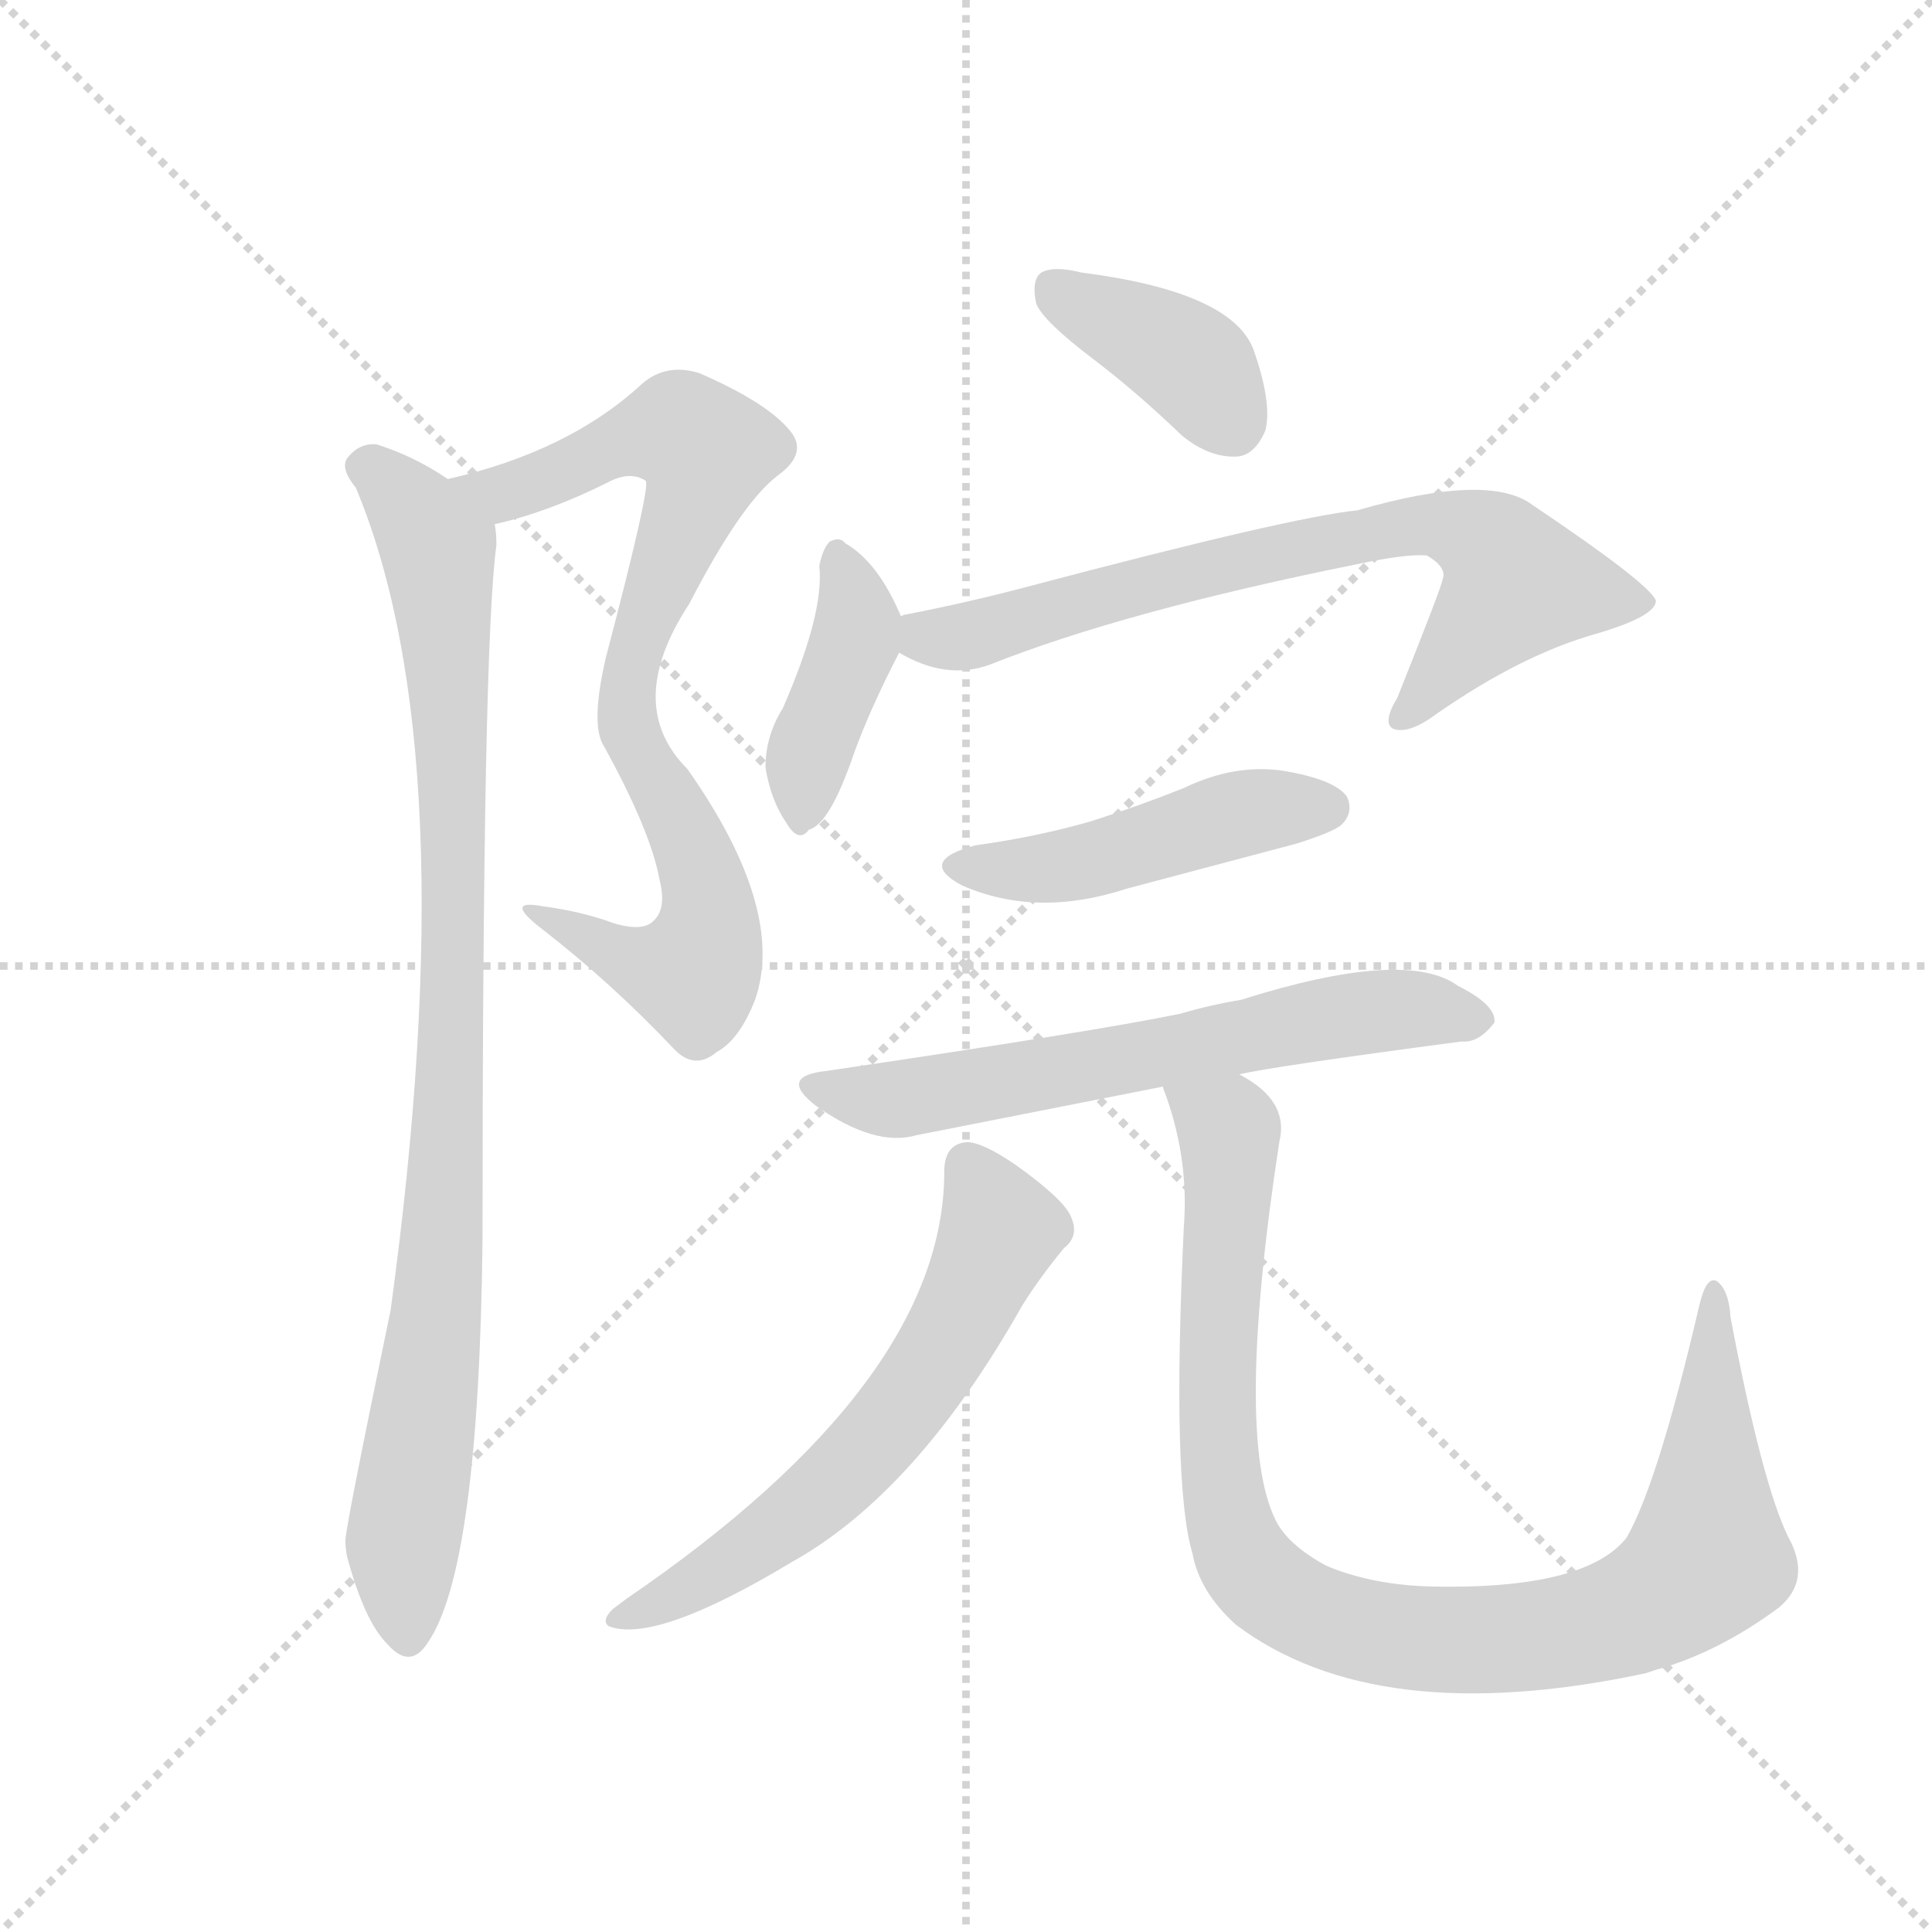 <svg version="1.1" viewBox="0 0 1024 1024" xmlns="http://www.w3.org/2000/svg">
  <g stroke="lightgray" stroke-dasharray="1,1" stroke-width="1" transform="scale(4, 4)">
    <line x1="0" y1="0" x2="256" y2="256"></line>
    <line x1="256" y1="0" x2="0" y2="256"></line>
    <line x1="128" y1="0" x2="128" y2="256"></line>
    <line x1="0" y1="128" x2="256" y2="128"></line>
  </g>
  <g transform="scale(0.92, -0.92) translate(60, -900)">
    <style type="text/css">
      
        @keyframes keyframes0 {
          from {
            stroke: blue;
            stroke-dashoffset: 816;
            stroke-width: 128;
          }
          73% {
            animation-timing-function: step-end;
            stroke: blue;
            stroke-dashoffset: 0;
            stroke-width: 128;
          }
          to {
            stroke: black;
            stroke-width: 1024;
          }
        }
        #make-me-a-hanzi-animation-0 {
          animation: keyframes0 0.914s both;
          animation-delay: 0s;
          animation-timing-function: linear;
        }
      
        @keyframes keyframes1 {
          from {
            stroke: blue;
            stroke-dashoffset: 947;
            stroke-width: 128;
          }
          76% {
            animation-timing-function: step-end;
            stroke: blue;
            stroke-dashoffset: 0;
            stroke-width: 128;
          }
          to {
            stroke: black;
            stroke-width: 1024;
          }
        }
        #make-me-a-hanzi-animation-1 {
          animation: keyframes1 1.021s both;
          animation-delay: 0.914s;
          animation-timing-function: linear;
        }
      
        @keyframes keyframes2 {
          from {
            stroke: blue;
            stroke-dashoffset: 388;
            stroke-width: 128;
          }
          56% {
            animation-timing-function: step-end;
            stroke: blue;
            stroke-dashoffset: 0;
            stroke-width: 128;
          }
          to {
            stroke: black;
            stroke-width: 1024;
          }
        }
        #make-me-a-hanzi-animation-2 {
          animation: keyframes2 0.566s both;
          animation-delay: 1.935s;
          animation-timing-function: linear;
        }
      
        @keyframes keyframes3 {
          from {
            stroke: blue;
            stroke-dashoffset: 408;
            stroke-width: 128;
          }
          57% {
            animation-timing-function: step-end;
            stroke: blue;
            stroke-dashoffset: 0;
            stroke-width: 128;
          }
          to {
            stroke: black;
            stroke-width: 1024;
          }
        }
        #make-me-a-hanzi-animation-3 {
          animation: keyframes3 0.582s both;
          animation-delay: 2.5s;
          animation-timing-function: linear;
        }
      
        @keyframes keyframes4 {
          from {
            stroke: blue;
            stroke-dashoffset: 731;
            stroke-width: 128;
          }
          70% {
            animation-timing-function: step-end;
            stroke: blue;
            stroke-dashoffset: 0;
            stroke-width: 128;
          }
          to {
            stroke: black;
            stroke-width: 1024;
          }
        }
        #make-me-a-hanzi-animation-4 {
          animation: keyframes4 0.845s both;
          animation-delay: 3.083s;
          animation-timing-function: linear;
        }
      
        @keyframes keyframes5 {
          from {
            stroke: blue;
            stroke-dashoffset: 470;
            stroke-width: 128;
          }
          60% {
            animation-timing-function: step-end;
            stroke: blue;
            stroke-dashoffset: 0;
            stroke-width: 128;
          }
          to {
            stroke: black;
            stroke-width: 1024;
          }
        }
        #make-me-a-hanzi-animation-5 {
          animation: keyframes5 0.632s both;
          animation-delay: 3.927s;
          animation-timing-function: linear;
        }
      
        @keyframes keyframes6 {
          from {
            stroke: blue;
            stroke-dashoffset: 642;
            stroke-width: 128;
          }
          68% {
            animation-timing-function: step-end;
            stroke: blue;
            stroke-dashoffset: 0;
            stroke-width: 128;
          }
          to {
            stroke: black;
            stroke-width: 1024;
          }
        }
        #make-me-a-hanzi-animation-6 {
          animation: keyframes6 0.772s both;
          animation-delay: 4.56s;
          animation-timing-function: linear;
        }
      
        @keyframes keyframes7 {
          from {
            stroke: blue;
            stroke-dashoffset: 619;
            stroke-width: 128;
          }
          67% {
            animation-timing-function: step-end;
            stroke: blue;
            stroke-dashoffset: 0;
            stroke-width: 128;
          }
          to {
            stroke: black;
            stroke-width: 1024;
          }
        }
        #make-me-a-hanzi-animation-7 {
          animation: keyframes7 0.754s both;
          animation-delay: 5.332s;
          animation-timing-function: linear;
        }
      
        @keyframes keyframes8 {
          from {
            stroke: blue;
            stroke-dashoffset: 990;
            stroke-width: 128;
          }
          76% {
            animation-timing-function: step-end;
            stroke: blue;
            stroke-dashoffset: 0;
            stroke-width: 128;
          }
          to {
            stroke: black;
            stroke-width: 1024;
          }
        }
        #make-me-a-hanzi-animation-8 {
          animation: keyframes8 1.056s both;
          animation-delay: 6.086s;
          animation-timing-function: linear;
        }
      
    </style>
    
      <path d="M 225 598 Q 256 605 290 622 Q 303 629 312 623 Q 315 620 289 521 Q 280 482 288 470 Q 315 421 320 393 Q 324 377 317 370 Q 311 363 294 368 Q 275 375 252 378 Q 230 382 252 365 Q 292 334 328 296 Q 340 283 353 294 Q 366 301 375 324 Q 393 376 336 457 Q 299 494 337 552 Q 367 610 388 626 Q 406 639 395 652 Q 382 668 343 685 Q 324 691 310 679 Q 268 640 198 624 C 169 617 196 590 225 598 Z" fill="lightgray"></path>
    
      <path d="M 198 624 Q 179 637 157 644 Q 147 645 140 636 Q 136 630 145 619 Q 209 466 165 145 Q 138 15 139 12 Q 139 8 140 3 Q 150 -34 163 -47 Q 176 -62 186 -47 Q 216 -5 218 187 Q 218 529 226 586 Q 226 593 225 598 C 225 608 224 609 198 624 Z" fill="lightgray"></path>
    
      <path d="M 570 693 Q 595 674 621 649 Q 637 636 653 637 Q 663 638 669 652 Q 673 668 662 699 Q 649 732 563 743 Q 547 747 540 743 Q 534 739 537 725 Q 541 715 570 693 Z" fill="lightgray"></path>
    
      <path d="M 459 545 Q 446 576 427 587 Q 424 591 418 588 Q 414 584 412 574 Q 415 547 391 492 Q 381 476 381 458 Q 384 439 393 426 Q 400 414 406 422 Q 418 425 432 466 Q 441 491 458 524 C 464 535 464 535 459 545 Z" fill="lightgray"></path>
    
      <path d="M 458 524 Q 485 508 510 517 Q 588 548 722 575 Q 750 581 762 580 Q 774 573 771 566 Q 771 563 745 498 Q 736 483 743 480 Q 752 477 768 489 Q 817 523 860 535 Q 894 545 894 554 Q 890 564 823 609 Q 798 628 722 606 Q 683 602 532 562 Q 498 553 462 546 Q 461 546 459 545 C 430 538 431 537 458 524 Z" fill="lightgray"></path>
    
      <path d="M 502 413 Q 468 404 494 390 Q 537 371 589 388 L 687 414 Q 709 421 713 425 Q 720 432 716 441 Q 709 451 679 456 Q 651 460 622 446 Q 597 436 569 427 Q 538 418 502 413 Z" fill="lightgray"></path>
    
      <path d="M 654 281 Q 669 285 782 300 Q 792 299 801 311 Q 802 321 780 332 Q 750 354 655 324 Q 637 321 620 316 Q 572 306 416 283 Q 388 280 410 263 Q 444 239 468 246 L 610 274 L 654 281 Z" fill="lightgray"></path>
    
      <path d="M 484 225 Q 484 104 301 -21 L 293 -27 Q 286 -34 291 -37 Q 318 -47 396 0 Q 468 40 529 148 Q 539 164 553 181 Q 562 188 557 199 Q 553 209 525 229 Q 506 242 497 242 Q 484 241 484 225 Z" fill="lightgray"></path>
    
      <path d="M 610 274 Q 610 273 612 268 Q 625 231 622 193 Q 615 45 627 5 Q 631 -17 652 -36 Q 733 -97 888 -64 L 894 -62 Q 930 -52 965 -26 Q 984 -10 970 15 Q 955 46 937 141 Q 936 157 929 162 Q 923 165 919 148 Q 895 45 877 14 Q 853 -16 764 -14 Q 730 -13 704 -2 Q 682 10 675 24 Q 651 72 677 242 Q 683 266 654 281 C 630 300 601 303 610 274 Z" fill="lightgray"></path>
    
    
      <clipPath id="make-me-a-hanzi-clip-0">
        <path d="M 225 598 Q 256 605 290 622 Q 303 629 312 623 Q 315 620 289 521 Q 280 482 288 470 Q 315 421 320 393 Q 324 377 317 370 Q 311 363 294 368 Q 275 375 252 378 Q 230 382 252 365 Q 292 334 328 296 Q 340 283 353 294 Q 366 301 375 324 Q 393 376 336 457 Q 299 494 337 552 Q 367 610 388 626 Q 406 639 395 652 Q 382 668 343 685 Q 324 691 310 679 Q 268 640 198 624 C 169 617 196 590 225 598 Z"></path>
      </clipPath>
      <path clip-path="url(#make-me-a-hanzi-clip-0)" d="M 207 624 L 239 618 L 306 648 L 332 652 L 347 640 L 307 530 L 301 495 L 307 470 L 342 403 L 349 376 L 346 354 L 339 339 L 320 341 L 259 372" fill="none" id="make-me-a-hanzi-animation-0" stroke-dasharray="688 1376" stroke-linecap="round"></path>
    
      <clipPath id="make-me-a-hanzi-clip-1">
        <path d="M 198 624 Q 179 637 157 644 Q 147 645 140 636 Q 136 630 145 619 Q 209 466 165 145 Q 138 15 139 12 Q 139 8 140 3 Q 150 -34 163 -47 Q 176 -62 186 -47 Q 216 -5 218 187 Q 218 529 226 586 Q 226 593 225 598 C 225 608 224 609 198 624 Z"></path>
      </clipPath>
      <path clip-path="url(#make-me-a-hanzi-clip-1)" d="M 151 631 L 169 617 L 192 583 L 201 458 L 197 200 L 172 11 L 175 -42" fill="none" id="make-me-a-hanzi-animation-1" stroke-dasharray="819 1638" stroke-linecap="round"></path>
    
      <clipPath id="make-me-a-hanzi-clip-2">
        <path d="M 570 693 Q 595 674 621 649 Q 637 636 653 637 Q 663 638 669 652 Q 673 668 662 699 Q 649 732 563 743 Q 547 747 540 743 Q 534 739 537 725 Q 541 715 570 693 Z"></path>
      </clipPath>
      <path clip-path="url(#make-me-a-hanzi-clip-2)" d="M 547 735 L 625 692 L 649 657" fill="none" id="make-me-a-hanzi-animation-2" stroke-dasharray="260 520" stroke-linecap="round"></path>
    
      <clipPath id="make-me-a-hanzi-clip-3">
        <path d="M 459 545 Q 446 576 427 587 Q 424 591 418 588 Q 414 584 412 574 Q 415 547 391 492 Q 381 476 381 458 Q 384 439 393 426 Q 400 414 406 422 Q 418 425 432 466 Q 441 491 458 524 C 464 535 464 535 459 545 Z"></path>
      </clipPath>
      <path clip-path="url(#make-me-a-hanzi-clip-3)" d="M 421 578 L 432 554 L 433 530 L 409 476 L 403 434" fill="none" id="make-me-a-hanzi-animation-3" stroke-dasharray="280 560" stroke-linecap="round"></path>
    
      <clipPath id="make-me-a-hanzi-clip-4">
        <path d="M 458 524 Q 485 508 510 517 Q 588 548 722 575 Q 750 581 762 580 Q 774 573 771 566 Q 771 563 745 498 Q 736 483 743 480 Q 752 477 768 489 Q 817 523 860 535 Q 894 545 894 554 Q 890 564 823 609 Q 798 628 722 606 Q 683 602 532 562 Q 498 553 462 546 Q 461 546 459 545 C 430 538 431 537 458 524 Z"></path>
      </clipPath>
      <path clip-path="url(#make-me-a-hanzi-clip-4)" d="M 462 540 L 491 532 L 643 575 L 772 598 L 803 582 L 812 561 L 748 486" fill="none" id="make-me-a-hanzi-animation-4" stroke-dasharray="603 1206" stroke-linecap="round"></path>
    
      <clipPath id="make-me-a-hanzi-clip-5">
        <path d="M 502 413 Q 468 404 494 390 Q 537 371 589 388 L 687 414 Q 709 421 713 425 Q 720 432 716 441 Q 709 451 679 456 Q 651 460 622 446 Q 597 436 569 427 Q 538 418 502 413 Z"></path>
      </clipPath>
      <path clip-path="url(#make-me-a-hanzi-clip-5)" d="M 495 402 L 560 402 L 650 430 L 705 435" fill="none" id="make-me-a-hanzi-animation-5" stroke-dasharray="342 684" stroke-linecap="round"></path>
    
      <clipPath id="make-me-a-hanzi-clip-6">
        <path d="M 654 281 Q 669 285 782 300 Q 792 299 801 311 Q 802 321 780 332 Q 750 354 655 324 Q 637 321 620 316 Q 572 306 416 283 Q 388 280 410 263 Q 444 239 468 246 L 610 274 L 654 281 Z"></path>
      </clipPath>
      <path clip-path="url(#make-me-a-hanzi-clip-6)" d="M 411 274 L 459 267 L 712 315 L 752 319 L 791 313" fill="none" id="make-me-a-hanzi-animation-6" stroke-dasharray="514 1028" stroke-linecap="round"></path>
    
      <clipPath id="make-me-a-hanzi-clip-7">
        <path d="M 484 225 Q 484 104 301 -21 L 293 -27 Q 286 -34 291 -37 Q 318 -47 396 0 Q 468 40 529 148 Q 539 164 553 181 Q 562 188 557 199 Q 553 209 525 229 Q 506 242 497 242 Q 484 241 484 225 Z"></path>
      </clipPath>
      <path clip-path="url(#make-me-a-hanzi-clip-7)" d="M 498 228 L 515 188 L 492 138 L 447 73 L 376 9 L 296 -33" fill="none" id="make-me-a-hanzi-animation-7" stroke-dasharray="491 982" stroke-linecap="round"></path>
    
      <clipPath id="make-me-a-hanzi-clip-8">
        <path d="M 610 274 Q 610 273 612 268 Q 625 231 622 193 Q 615 45 627 5 Q 631 -17 652 -36 Q 733 -97 888 -64 L 894 -62 Q 930 -52 965 -26 Q 984 -10 970 15 Q 955 46 937 141 Q 936 157 929 162 Q 923 165 919 148 Q 895 45 877 14 Q 853 -16 764 -14 Q 730 -13 704 -2 Q 682 10 675 24 Q 651 72 677 242 Q 683 266 654 281 C 630 300 601 303 610 274 Z"></path>
      </clipPath>
      <path clip-path="url(#make-me-a-hanzi-clip-8)" d="M 618 273 L 648 249 L 641 136 L 647 29 L 661 -5 L 693 -29 L 741 -42 L 801 -45 L 871 -33 L 911 -11 L 924 3 L 928 156" fill="none" id="make-me-a-hanzi-animation-8" stroke-dasharray="862 1724" stroke-linecap="round"></path>
    
  </g>
</svg>